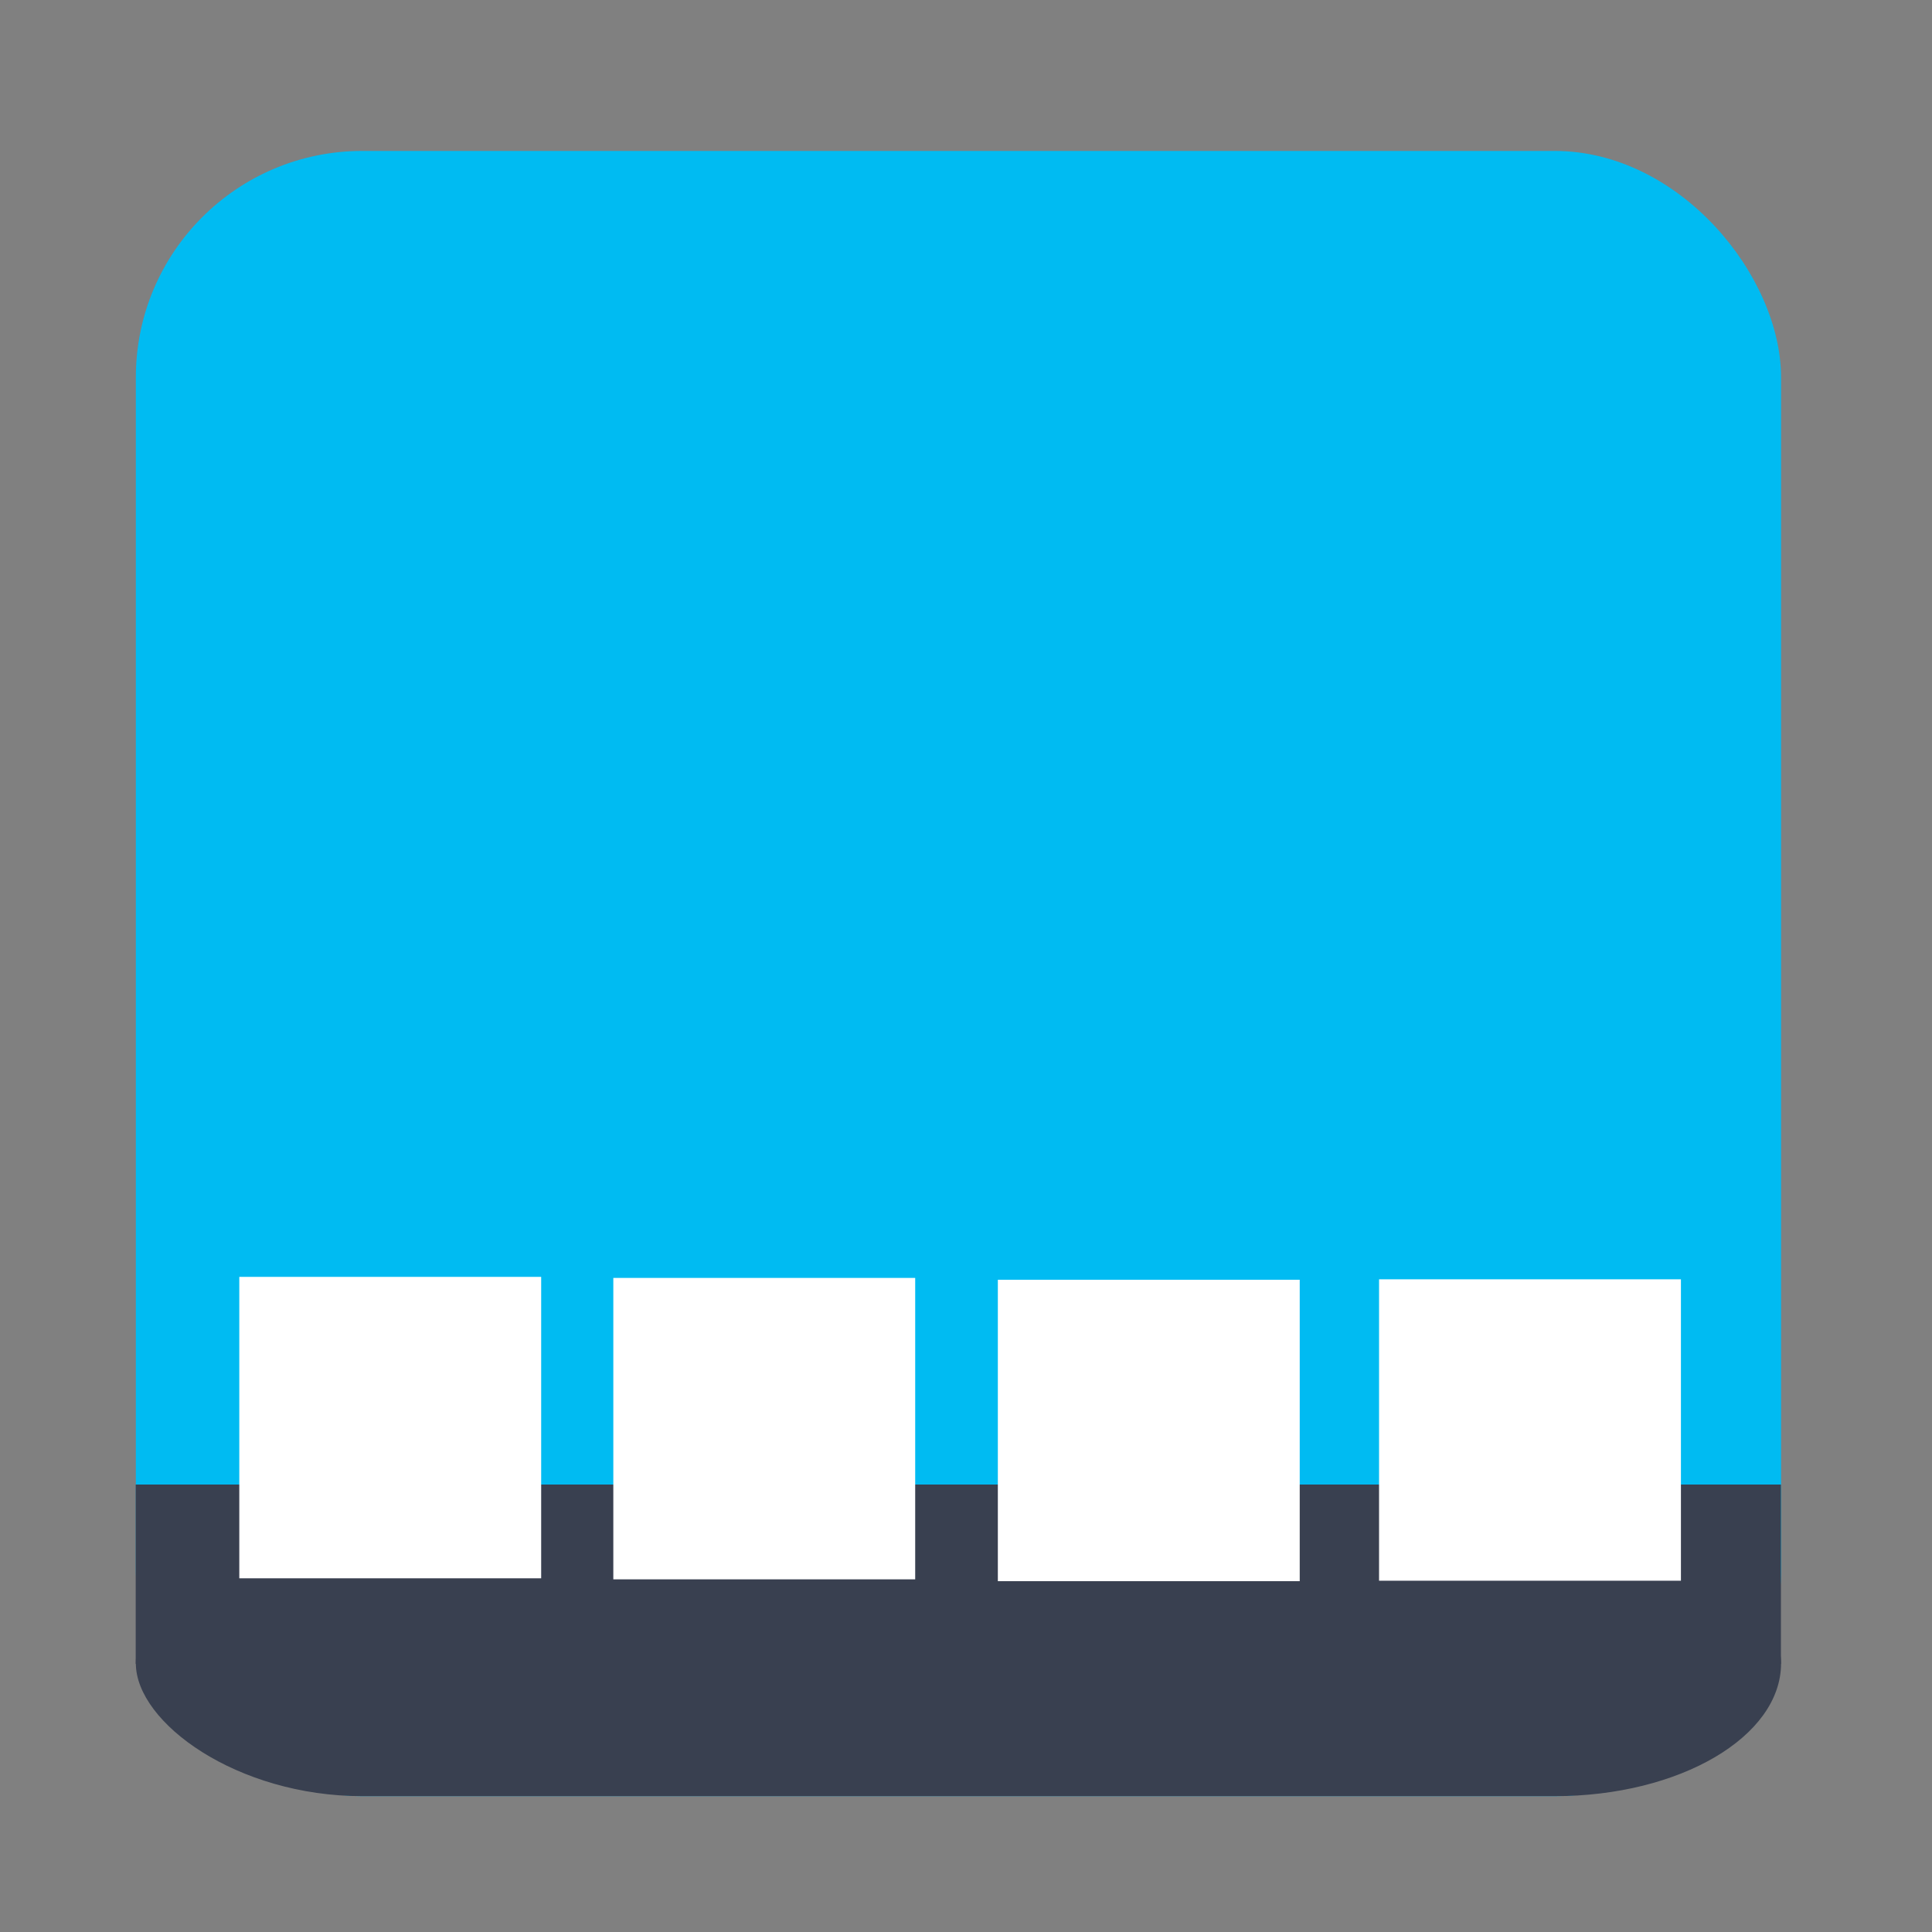 <?xml version="1.0" encoding="UTF-8" standalone="no"?>
<!-- Created with Inkscape (http://www.inkscape.org/) -->

<svg
   xmlns:dc="http://purl.org/dc/elements/1.1/"
   xmlns:cc="http://creativecommons.org/ns#"
   xmlns:rdf="http://www.w3.org/1999/02/22-rdf-syntax-ns#"
   xmlns:svg="http://www.w3.org/2000/svg"
   xmlns="http://www.w3.org/2000/svg"
   xmlns:sodipodi="http://sodipodi.sourceforge.net/DTD/sodipodi-0.dtd"
   xmlns:inkscape="http://www.inkscape.org/namespaces/inkscape"
   width="128"
   height="128"
   id="svg2"
   sodipodi:version="0.32"
   inkscape:version="0.48.5 r10040"
   version="1.0"
   sodipodi:docname="avant-window-navigator.svg"
   inkscape:output_extension="org.inkscape.output.svg.inkscape">
  <rect width="100%" height="100%" fill="#808080" stroke="none"/>
  <defs
     id="defs4" />
  <sodipodi:namedview
     id="base"
     pagecolor="#ffffff"
     bordercolor="#000000"
     borderopacity="1"
     inkscape:pageopacity="0.0"
     inkscape:pageshadow="2"
     inkscape:zoom="2"
     inkscape:cx="115.743"
     inkscape:cy="50.831609"
     inkscape:document-units="px"
     inkscape:current-layer="layer1"
     width="128px"
     height="128px"
     showgrid="true"
     inkscape:window-width="1366"
     inkscape:window-height="716"
     inkscape:window-x="0"
     inkscape:window-y="0"
     inkscape:snap-object-midpoints="true"
     inkscape:snap-bbox="true"
     inkscape:object-paths="false"
     inkscape:window-maximized="1"
     showguides="true"
     inkscape:guide-bbox="true" />
  <g
     inkscape:label="Ebene 1"
     inkscape:groupmode="layer"
     id="layer1">
    <rect
       style="fill:#00bbf2;fill-opacity:1;stroke:none"
       id="rect2987"
       width="109"
       height="109"
       x="9"
       y="10"
       ry="15" />
    <rect
       style="fill:#394050;fill-opacity:1;stroke:none"
       id="rect2989"
       width="109"
       height="17.597"
       x="9"
       y="101.403"
       ry="15" />
    <rect
       style="fill:#394050;fill-opacity:1;stroke:none"
       id="rect2991"
       width="109"
       height="11.882"
       x="8.991"
       y="98.355" />
    <rect
       style="fill:#ffffff;fill-opacity:1;stroke:none"
       id="rect2995"
       width="20"
       height="19.97"
       x="15.854"
       y="84.596" />
    <rect
       style="fill:#ffffff;fill-opacity:1;stroke:none"
       id="rect2995-7"
       width="20"
       height="19.97"
       x="40.634"
       y="84.665" />
    <rect
       style="fill:#ffffff;fill-opacity:1;stroke:none"
       id="rect2995-2"
       width="20"
       height="19.97"
       x="66.11"
       y="84.787" />
    <rect
       style="fill:#ffffff;fill-opacity:1;stroke:none"
       id="rect2995-77"
       width="20"
       height="19.97"
       x="91.366"
       y="84.757" />
  </g>
</svg>
